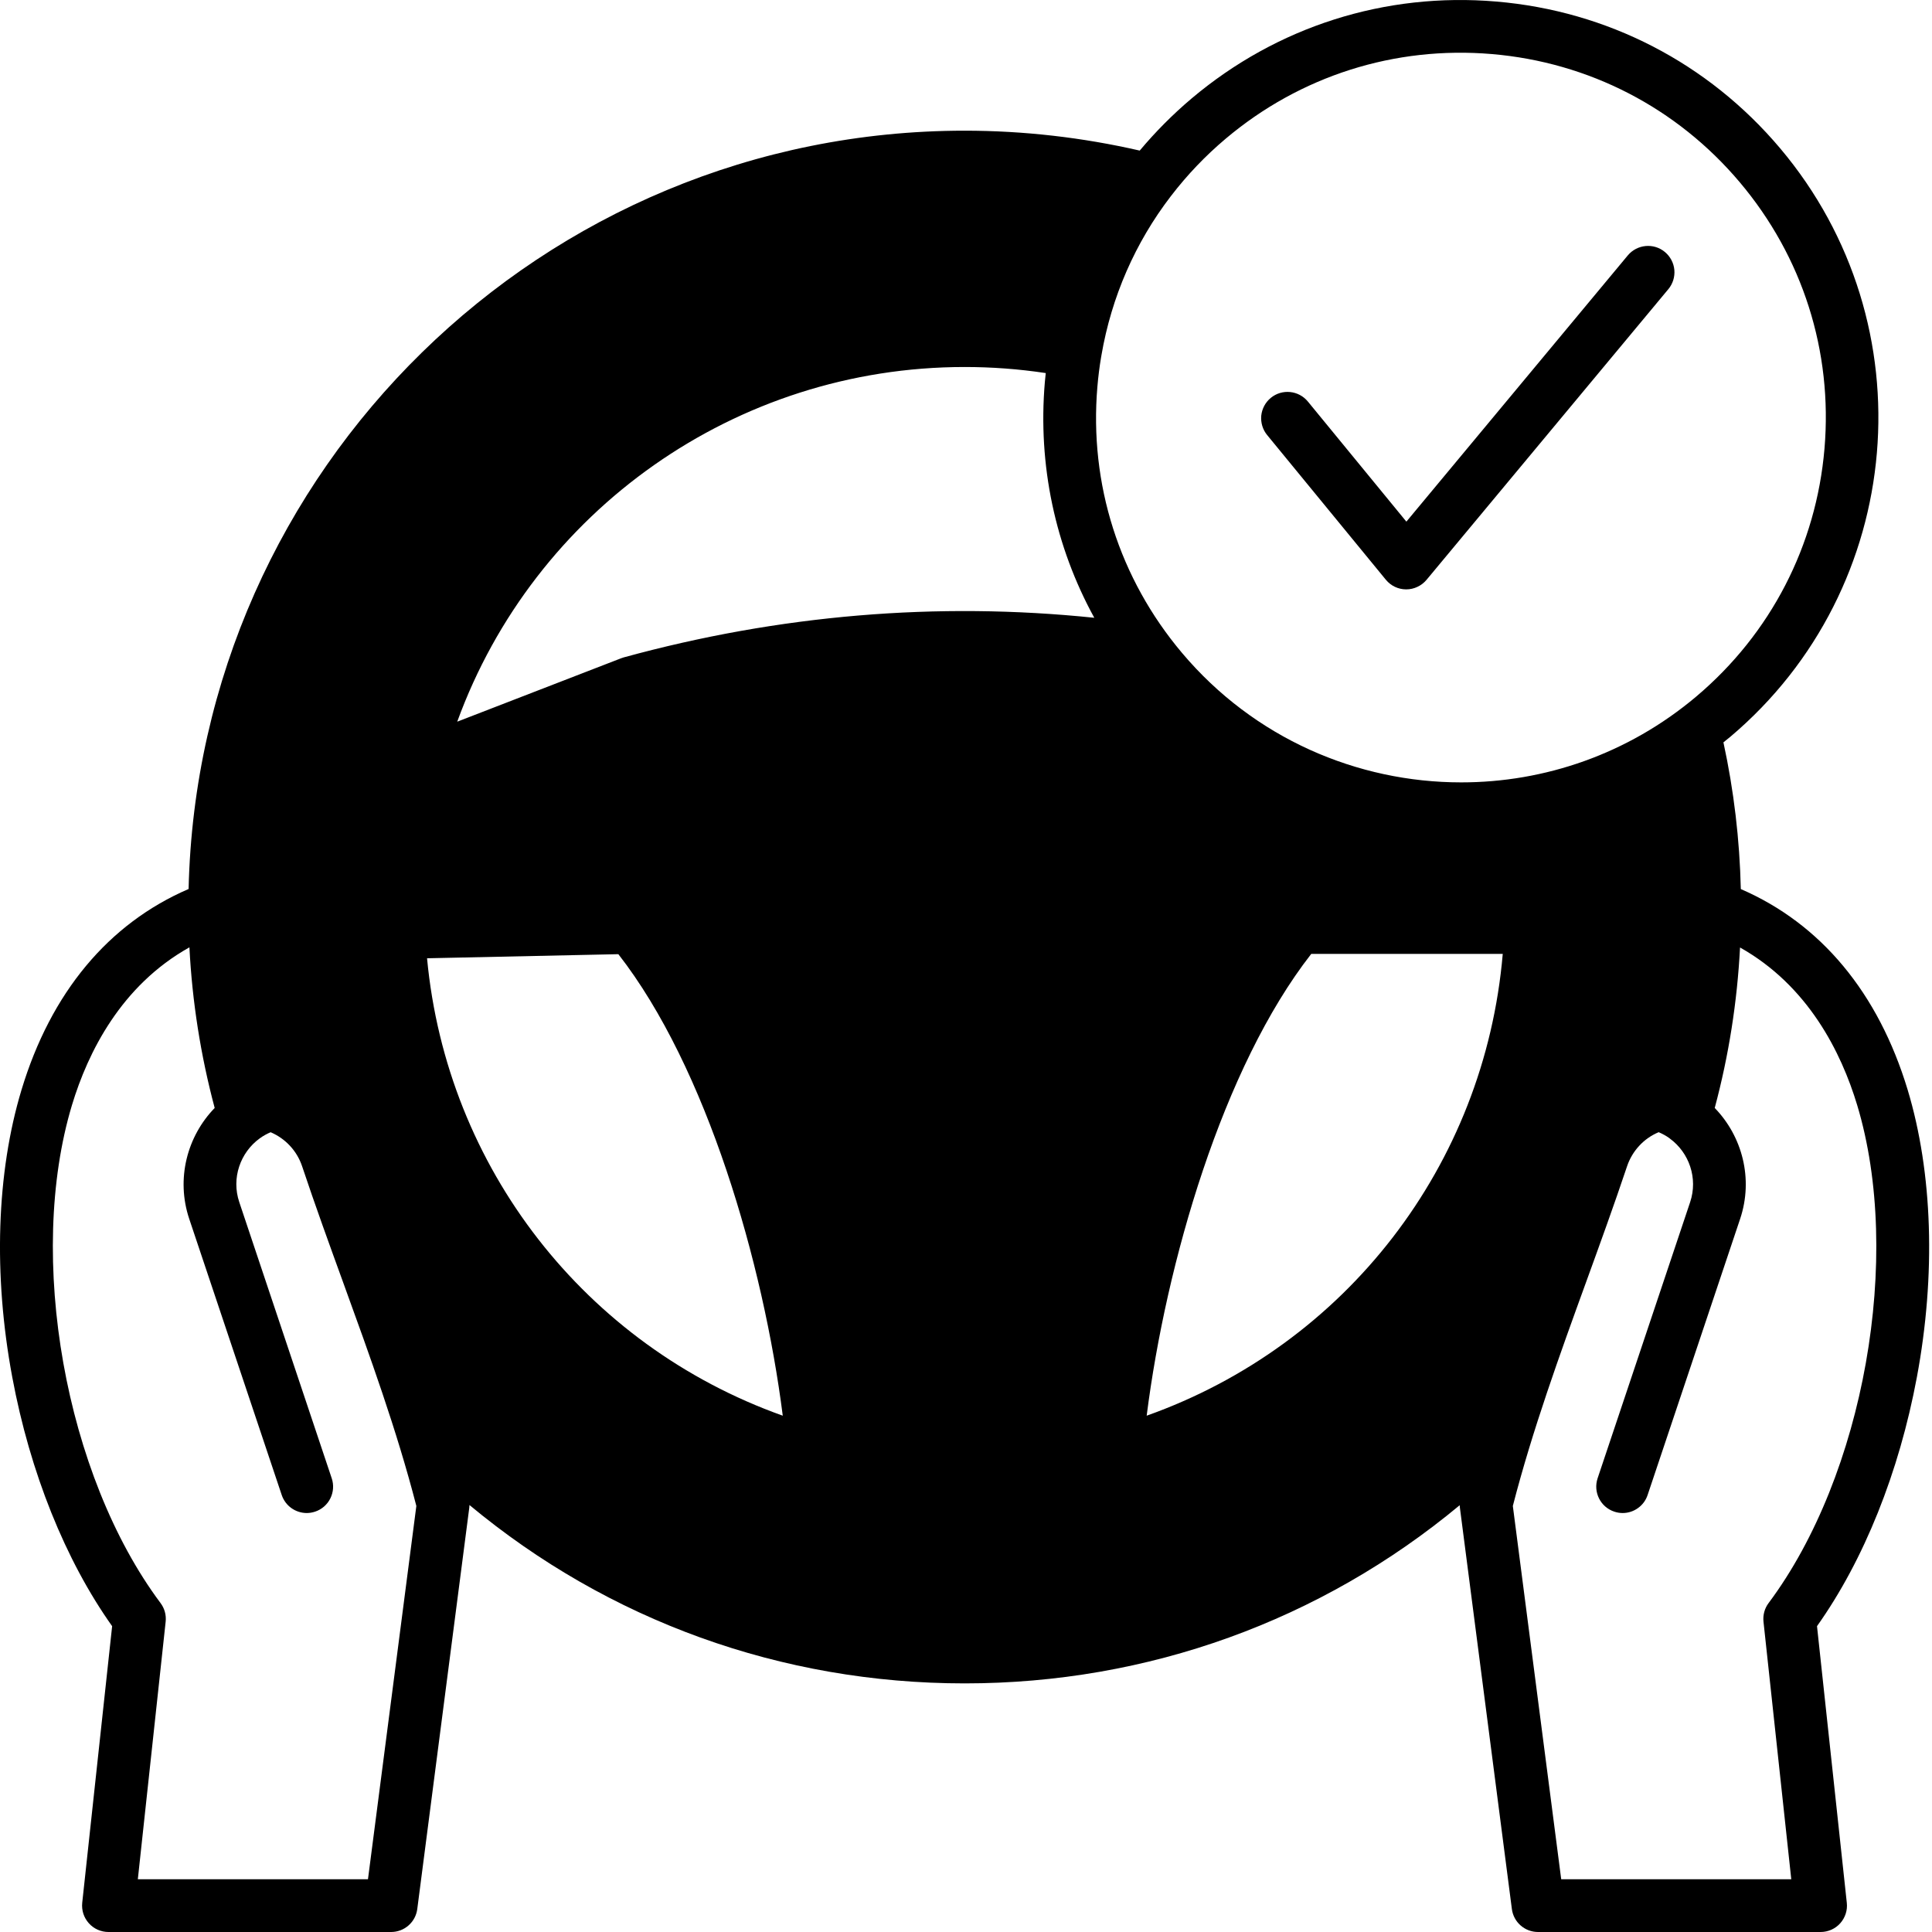 <svg width="50" height="50" viewBox="0 0 50 50" fill="none" xmlns="http://www.w3.org/2000/svg">
<g id="Group">
<path id="Vector" d="M32.793 11.258C32.736 11.189 32.694 11.109 32.668 11.024C32.642 10.938 32.633 10.848 32.641 10.758C32.65 10.669 32.677 10.582 32.719 10.503C32.761 10.424 32.819 10.354 32.888 10.297C33.179 10.058 33.609 10.101 33.848 10.392L36.397 13.5L42.127 6.61C42.369 6.321 42.799 6.281 43.088 6.522C43.227 6.638 43.315 6.804 43.332 6.984C43.348 7.164 43.293 7.344 43.177 7.483L36.917 15.008C36.853 15.084 36.773 15.146 36.682 15.188C36.592 15.231 36.493 15.253 36.393 15.253H36.391C36.187 15.253 35.995 15.161 35.866 15.004L32.793 11.258ZM49.609 35.639C49.15 38.103 48.236 40.38 47.024 42.085L47.795 49.244C47.817 49.437 47.754 49.629 47.626 49.773C47.562 49.845 47.483 49.902 47.396 49.941C47.308 49.98 47.214 50 47.118 50H39.804C39.46 50 39.171 49.745 39.127 49.405L37.782 39.019C37.779 38.997 37.777 38.977 37.777 38.955C34.183 41.942 29.709 43.566 24.966 43.566C20.219 43.566 15.744 41.94 12.15 38.95C12.15 38.973 12.148 38.996 12.145 39.019L10.799 49.405C10.778 49.57 10.697 49.721 10.573 49.83C10.448 49.94 10.288 50 10.122 50H2.807C2.711 50 2.616 49.98 2.529 49.941C2.441 49.902 2.363 49.845 2.299 49.773C2.235 49.702 2.187 49.618 2.157 49.527C2.128 49.436 2.118 49.339 2.128 49.244L2.902 42.085C1.691 40.38 0.776 38.103 0.317 35.639C-0.177 32.992 -0.092 30.351 0.557 28.204C1.317 25.688 2.807 23.901 4.881 23.007C5.13 12.143 14.044 3.382 24.966 3.382C26.492 3.382 28.014 3.557 29.496 3.897C29.901 3.414 30.349 2.962 30.84 2.547C33.047 0.686 35.847 -0.205 38.723 0.04C41.6 0.283 44.209 1.632 46.07 3.838C49.913 8.393 49.334 15.225 44.778 19.07C44.72 19.119 44.661 19.165 44.602 19.212C44.872 20.456 45.023 21.73 45.052 23.009C47.123 23.906 48.61 25.691 49.37 28.204C50.018 30.351 50.103 32.992 49.609 35.639ZM28.506 9.189C28.504 9.202 28.503 9.214 28.5 9.227L28.497 9.24C28.454 9.494 28.422 9.752 28.4 10.011C28.187 12.525 28.965 14.971 30.592 16.899C32.456 19.109 35.127 20.248 37.815 20.248C39.966 20.249 42.128 19.519 43.898 18.027C45.826 16.4 47.005 14.12 47.218 11.606C47.431 9.092 46.653 6.646 45.026 4.718C43.401 2.791 41.121 1.612 38.608 1.399C36.094 1.186 33.648 1.964 31.72 3.59C31.197 4.031 30.723 4.527 30.307 5.07C30.305 5.072 30.303 5.074 30.302 5.076C29.381 6.276 28.766 7.68 28.506 9.189ZM38.891 24.687H33.935C31.642 27.623 30.177 32.686 29.676 36.638C34.831 34.805 38.422 30.162 38.891 24.687ZM11.052 24.8C11.56 30.22 15.148 34.818 20.258 36.638C19.755 32.686 18.29 27.626 16.003 24.694L11.052 24.8ZM16.143 17.013C20.163 15.911 24.253 15.567 28.32 15.988C27.308 14.142 26.858 12.041 27.04 9.896C27.047 9.815 27.055 9.735 27.064 9.655C26.369 9.55 25.666 9.498 24.966 9.498C19.043 9.498 13.824 13.21 11.833 18.677L16.077 17.035C16.099 17.026 16.121 17.019 16.143 17.013ZM10.775 38.974C10.272 37.021 9.567 35.079 8.884 33.198C8.527 32.215 8.157 31.197 7.818 30.181C7.681 29.774 7.379 29.462 7.004 29.302C6.903 29.345 6.811 29.396 6.725 29.459C6.725 29.459 6.724 29.46 6.723 29.46C6.218 29.826 5.984 30.49 6.192 31.11L8.585 38.258C8.614 38.343 8.625 38.432 8.619 38.522C8.613 38.611 8.589 38.698 8.549 38.779C8.51 38.859 8.454 38.93 8.387 38.989C8.319 39.048 8.24 39.093 8.155 39.121C8.083 39.145 8.01 39.157 7.939 39.157C7.653 39.157 7.387 38.977 7.291 38.691L4.897 31.544C4.551 30.508 4.842 29.409 5.556 28.674C5.193 27.315 4.974 25.922 4.902 24.517C3.134 25.506 2.276 27.232 1.863 28.598C0.679 32.522 1.686 38.184 4.155 41.487C4.259 41.626 4.306 41.798 4.287 41.97L3.567 48.635H9.523L10.775 38.974ZM48.063 28.598C47.651 27.234 46.795 25.511 45.032 24.521C44.959 25.93 44.74 27.321 44.377 28.674C45.09 29.409 45.381 30.507 45.035 31.543L42.64 38.691C42.595 38.827 42.508 38.945 42.392 39.028C42.276 39.112 42.137 39.157 41.994 39.157C41.921 39.157 41.848 39.145 41.777 39.121C41.419 39.002 41.227 38.615 41.346 38.258L43.741 31.11C43.947 30.493 43.716 29.832 43.216 29.466C43.211 29.462 43.206 29.459 43.203 29.455C43.118 29.394 43.025 29.343 42.926 29.301C42.735 29.381 42.563 29.501 42.423 29.653C42.282 29.805 42.175 29.985 42.109 30.181C41.772 31.186 41.407 32.193 41.053 33.167C40.367 35.056 39.658 37.011 39.152 38.974L40.404 48.635H46.358L45.639 41.969C45.621 41.798 45.667 41.625 45.771 41.487C48.241 38.184 49.248 32.522 48.063 28.598Z" fill="black"/>
</g>
</svg>
